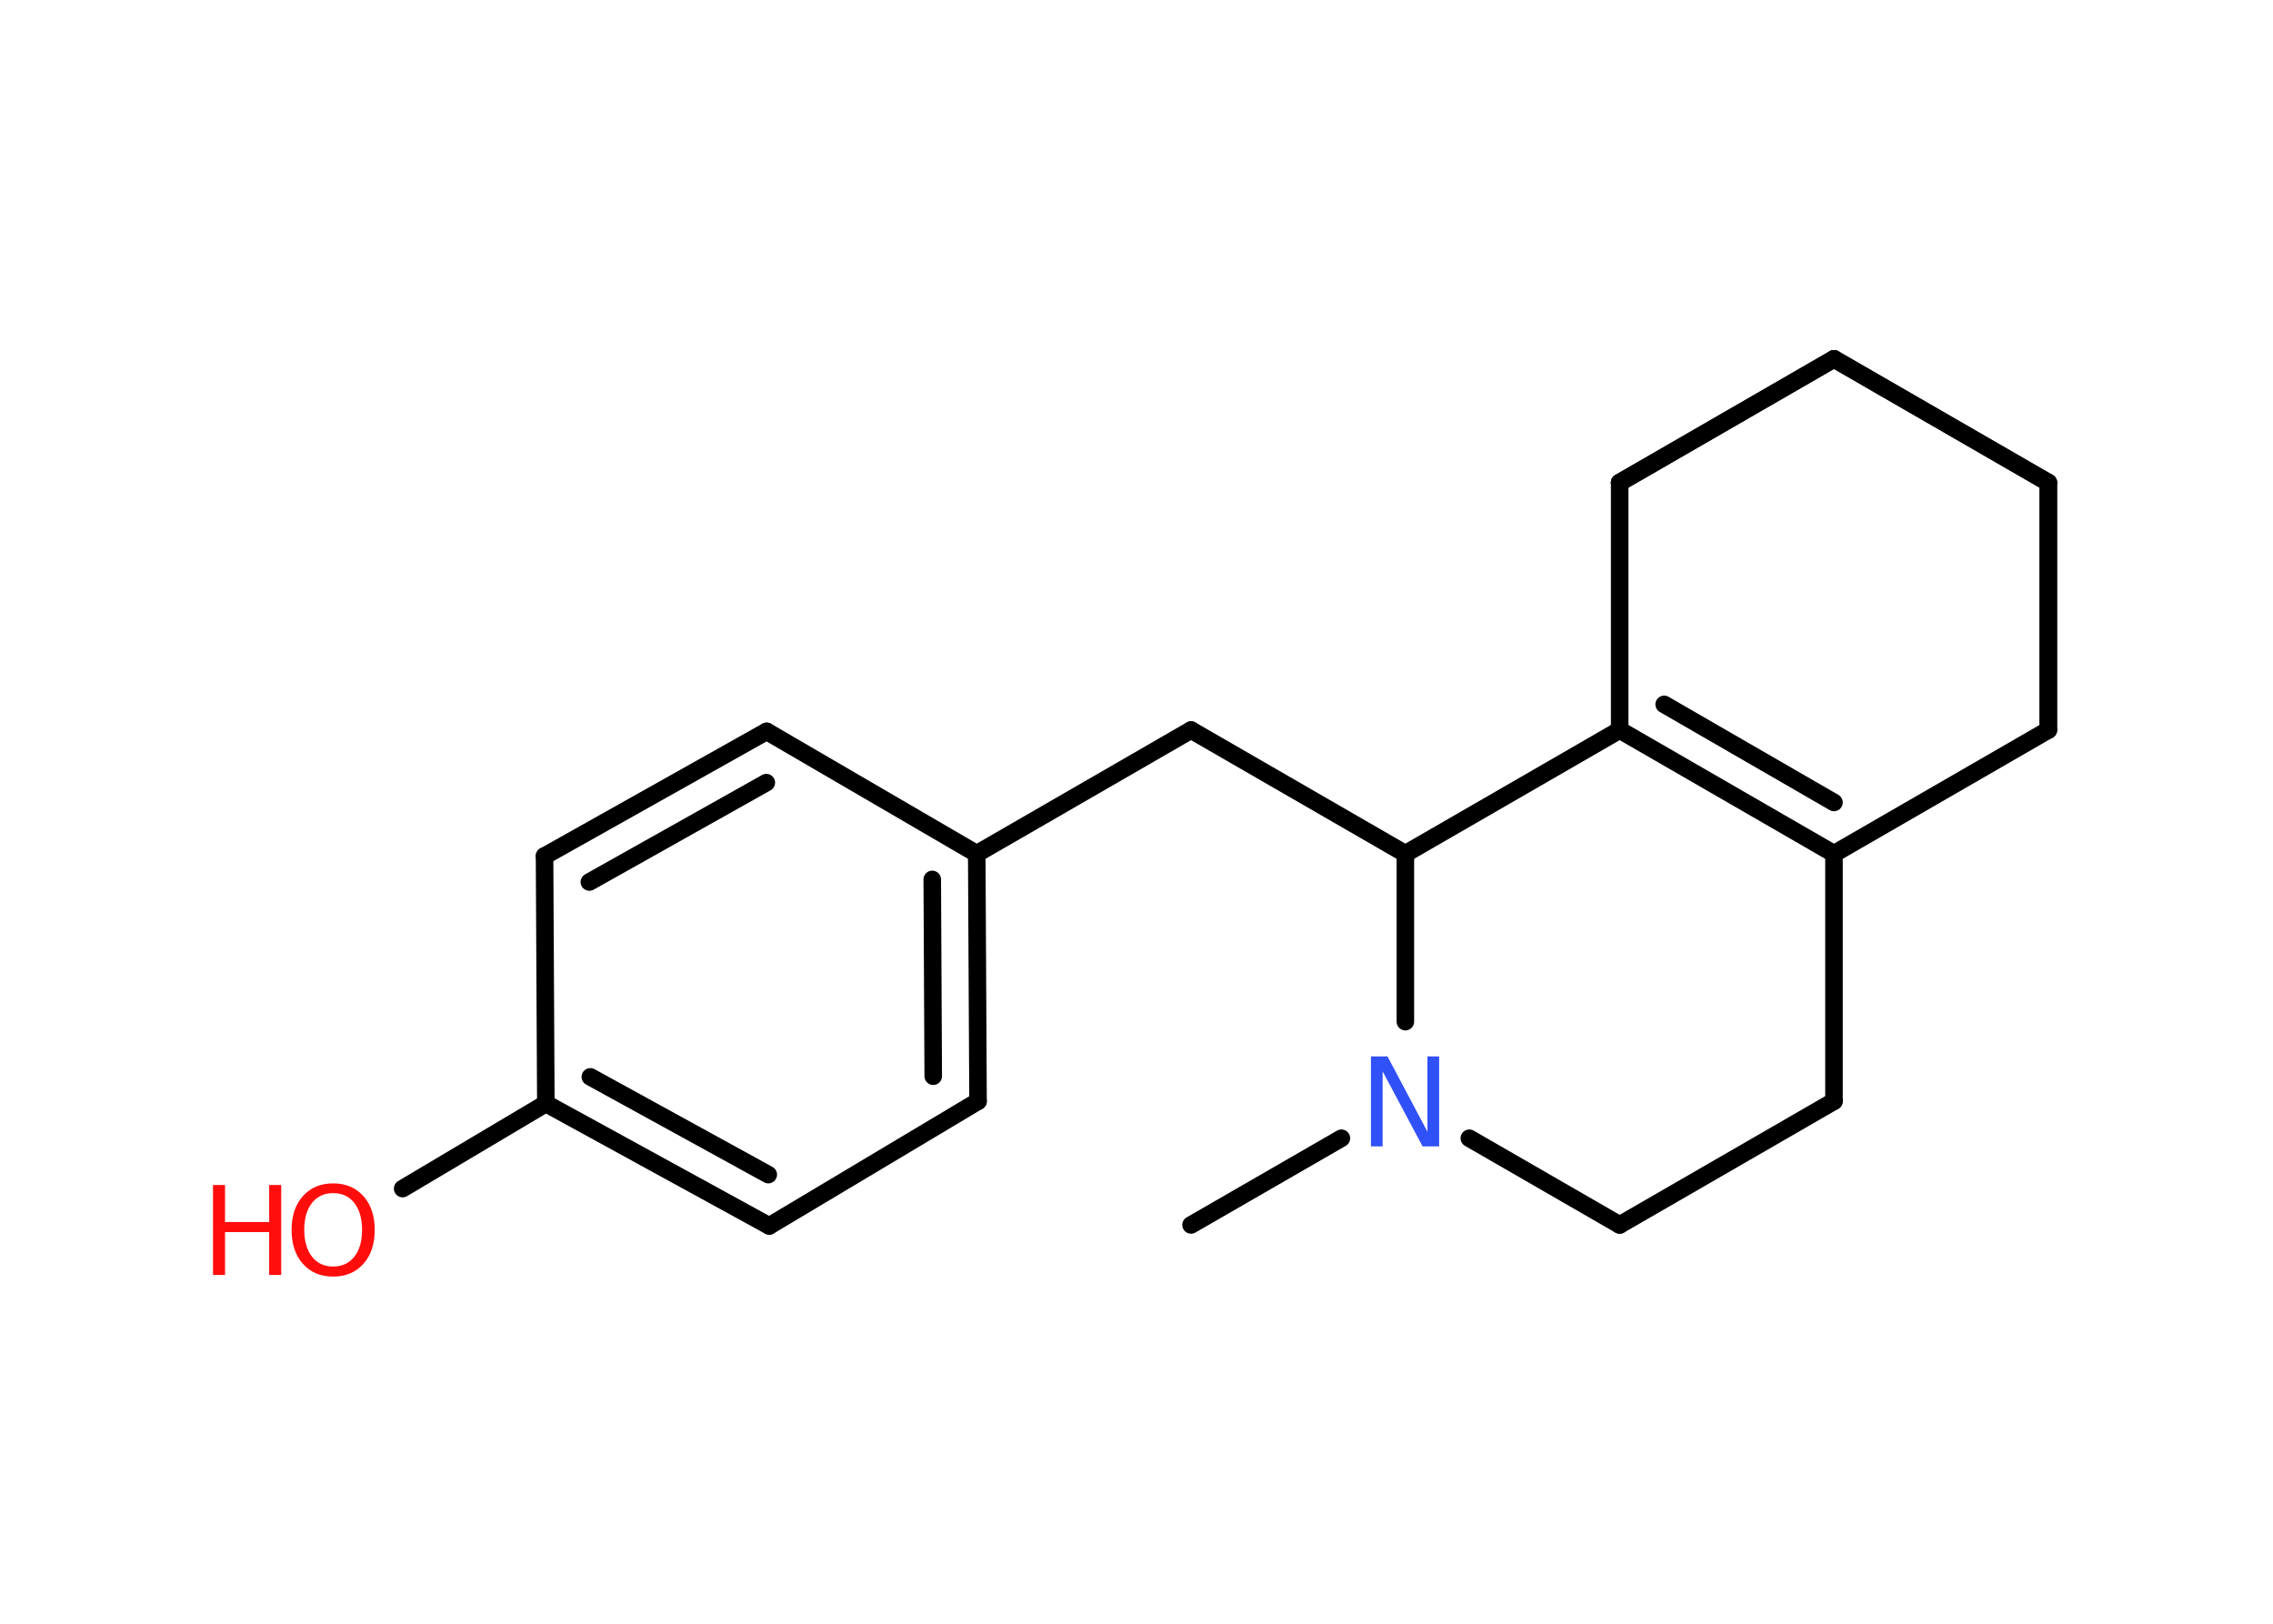 <?xml version='1.0' encoding='UTF-8'?>
<!DOCTYPE svg PUBLIC "-//W3C//DTD SVG 1.1//EN" "http://www.w3.org/Graphics/SVG/1.1/DTD/svg11.dtd">
<svg version='1.2' xmlns='http://www.w3.org/2000/svg' xmlns:xlink='http://www.w3.org/1999/xlink' width='70.0mm' height='50.0mm' viewBox='0 0 70.0 50.0'>
  <desc>Generated by the Chemistry Development Kit (http://github.com/cdk)</desc>
  <g stroke-linecap='round' stroke-linejoin='round' stroke='#000000' stroke-width='.54' fill='#FF0D0D'>
    <rect x='.0' y='.0' width='70.0' height='50.0' fill='#FFFFFF' stroke='none'/>
    <g id='mol1' class='mol'>
      <line id='mol1bnd1' class='bond' x1='36.68' y1='37.72' x2='41.31' y2='35.05'/>
      <line id='mol1bnd2' class='bond' x1='45.25' y1='35.05' x2='49.88' y2='37.72'/>
      <line id='mol1bnd3' class='bond' x1='49.88' y1='37.72' x2='56.48' y2='33.91'/>
      <line id='mol1bnd4' class='bond' x1='56.48' y1='33.91' x2='56.48' y2='26.29'/>
      <g id='mol1bnd5' class='bond'>
        <line x1='49.88' y1='22.48' x2='56.48' y2='26.29'/>
        <line x1='51.25' y1='21.69' x2='56.48' y2='24.71'/>
      </g>
      <line id='mol1bnd6' class='bond' x1='49.88' y1='22.48' x2='49.88' y2='14.86'/>
      <line id='mol1bnd7' class='bond' x1='49.88' y1='14.86' x2='56.48' y2='11.05'/>
      <line id='mol1bnd8' class='bond' x1='56.48' y1='11.05' x2='63.08' y2='14.86'/>
      <line id='mol1bnd9' class='bond' x1='63.08' y1='14.86' x2='63.08' y2='22.48'/>
      <line id='mol1bnd10' class='bond' x1='56.48' y1='26.29' x2='63.08' y2='22.48'/>
      <line id='mol1bnd11' class='bond' x1='63.08' y1='22.48' x2='63.08' y2='14.86'/>
      <line id='mol1bnd12' class='bond' x1='63.08' y1='14.86' x2='56.48' y2='11.05'/>
      <line id='mol1bnd13' class='bond' x1='49.88' y1='14.86' x2='56.48' y2='11.05'/>
      <line id='mol1bnd14' class='bond' x1='49.88' y1='22.48' x2='43.28' y2='26.29'/>
      <line id='mol1bnd15' class='bond' x1='43.28' y1='31.46' x2='43.28' y2='26.29'/>
      <line id='mol1bnd16' class='bond' x1='43.28' y1='26.29' x2='36.68' y2='22.48'/>
      <line id='mol1bnd17' class='bond' x1='36.68' y1='22.48' x2='30.08' y2='26.29'/>
      <g id='mol1bnd18' class='bond'>
        <line x1='30.12' y1='33.91' x2='30.08' y2='26.29'/>
        <line x1='28.74' y1='33.14' x2='28.71' y2='27.08'/>
      </g>
      <line id='mol1bnd19' class='bond' x1='30.12' y1='33.91' x2='23.69' y2='37.75'/>
      <g id='mol1bnd20' class='bond'>
        <line x1='16.81' y1='33.98' x2='23.69' y2='37.75'/>
        <line x1='18.18' y1='33.16' x2='23.66' y2='36.17'/>
      </g>
      <line id='mol1bnd21' class='bond' x1='16.81' y1='33.98' x2='12.4' y2='36.6'/>
      <line id='mol1bnd22' class='bond' x1='16.81' y1='33.98' x2='16.77' y2='26.36'/>
      <g id='mol1bnd23' class='bond'>
        <line x1='23.61' y1='22.52' x2='16.77' y2='26.36'/>
        <line x1='23.6' y1='24.1' x2='18.15' y2='27.16'/>
      </g>
      <line id='mol1bnd24' class='bond' x1='30.08' y1='26.29' x2='23.61' y2='22.52'/>
      <path id='mol1atm2' class='atom' d='M42.23 32.53h.5l1.23 2.32v-2.32h.36v2.77h-.51l-1.23 -2.31v2.31h-.36v-2.77z' stroke='none' fill='#3050F8'/>
      <g id='mol1atm19' class='atom'>
        <path d='M10.26 36.74q-.41 .0 -.65 .3q-.24 .3 -.24 .83q.0 .52 .24 .83q.24 .3 .65 .3q.41 .0 .65 -.3q.24 -.3 .24 -.83q.0 -.52 -.24 -.83q-.24 -.3 -.65 -.3zM10.26 36.44q.58 .0 .93 .39q.35 .39 .35 1.04q.0 .66 -.35 1.05q-.35 .39 -.93 .39q-.58 .0 -.93 -.39q-.35 -.39 -.35 -1.05q.0 -.65 .35 -1.04q.35 -.39 .93 -.39z' stroke='none'/>
        <path d='M6.56 36.49h.37v1.14h1.36v-1.14h.37v2.77h-.37v-1.32h-1.36v1.32h-.37v-2.77z' stroke='none'/>
      </g>
    </g>
  </g>
</svg>
